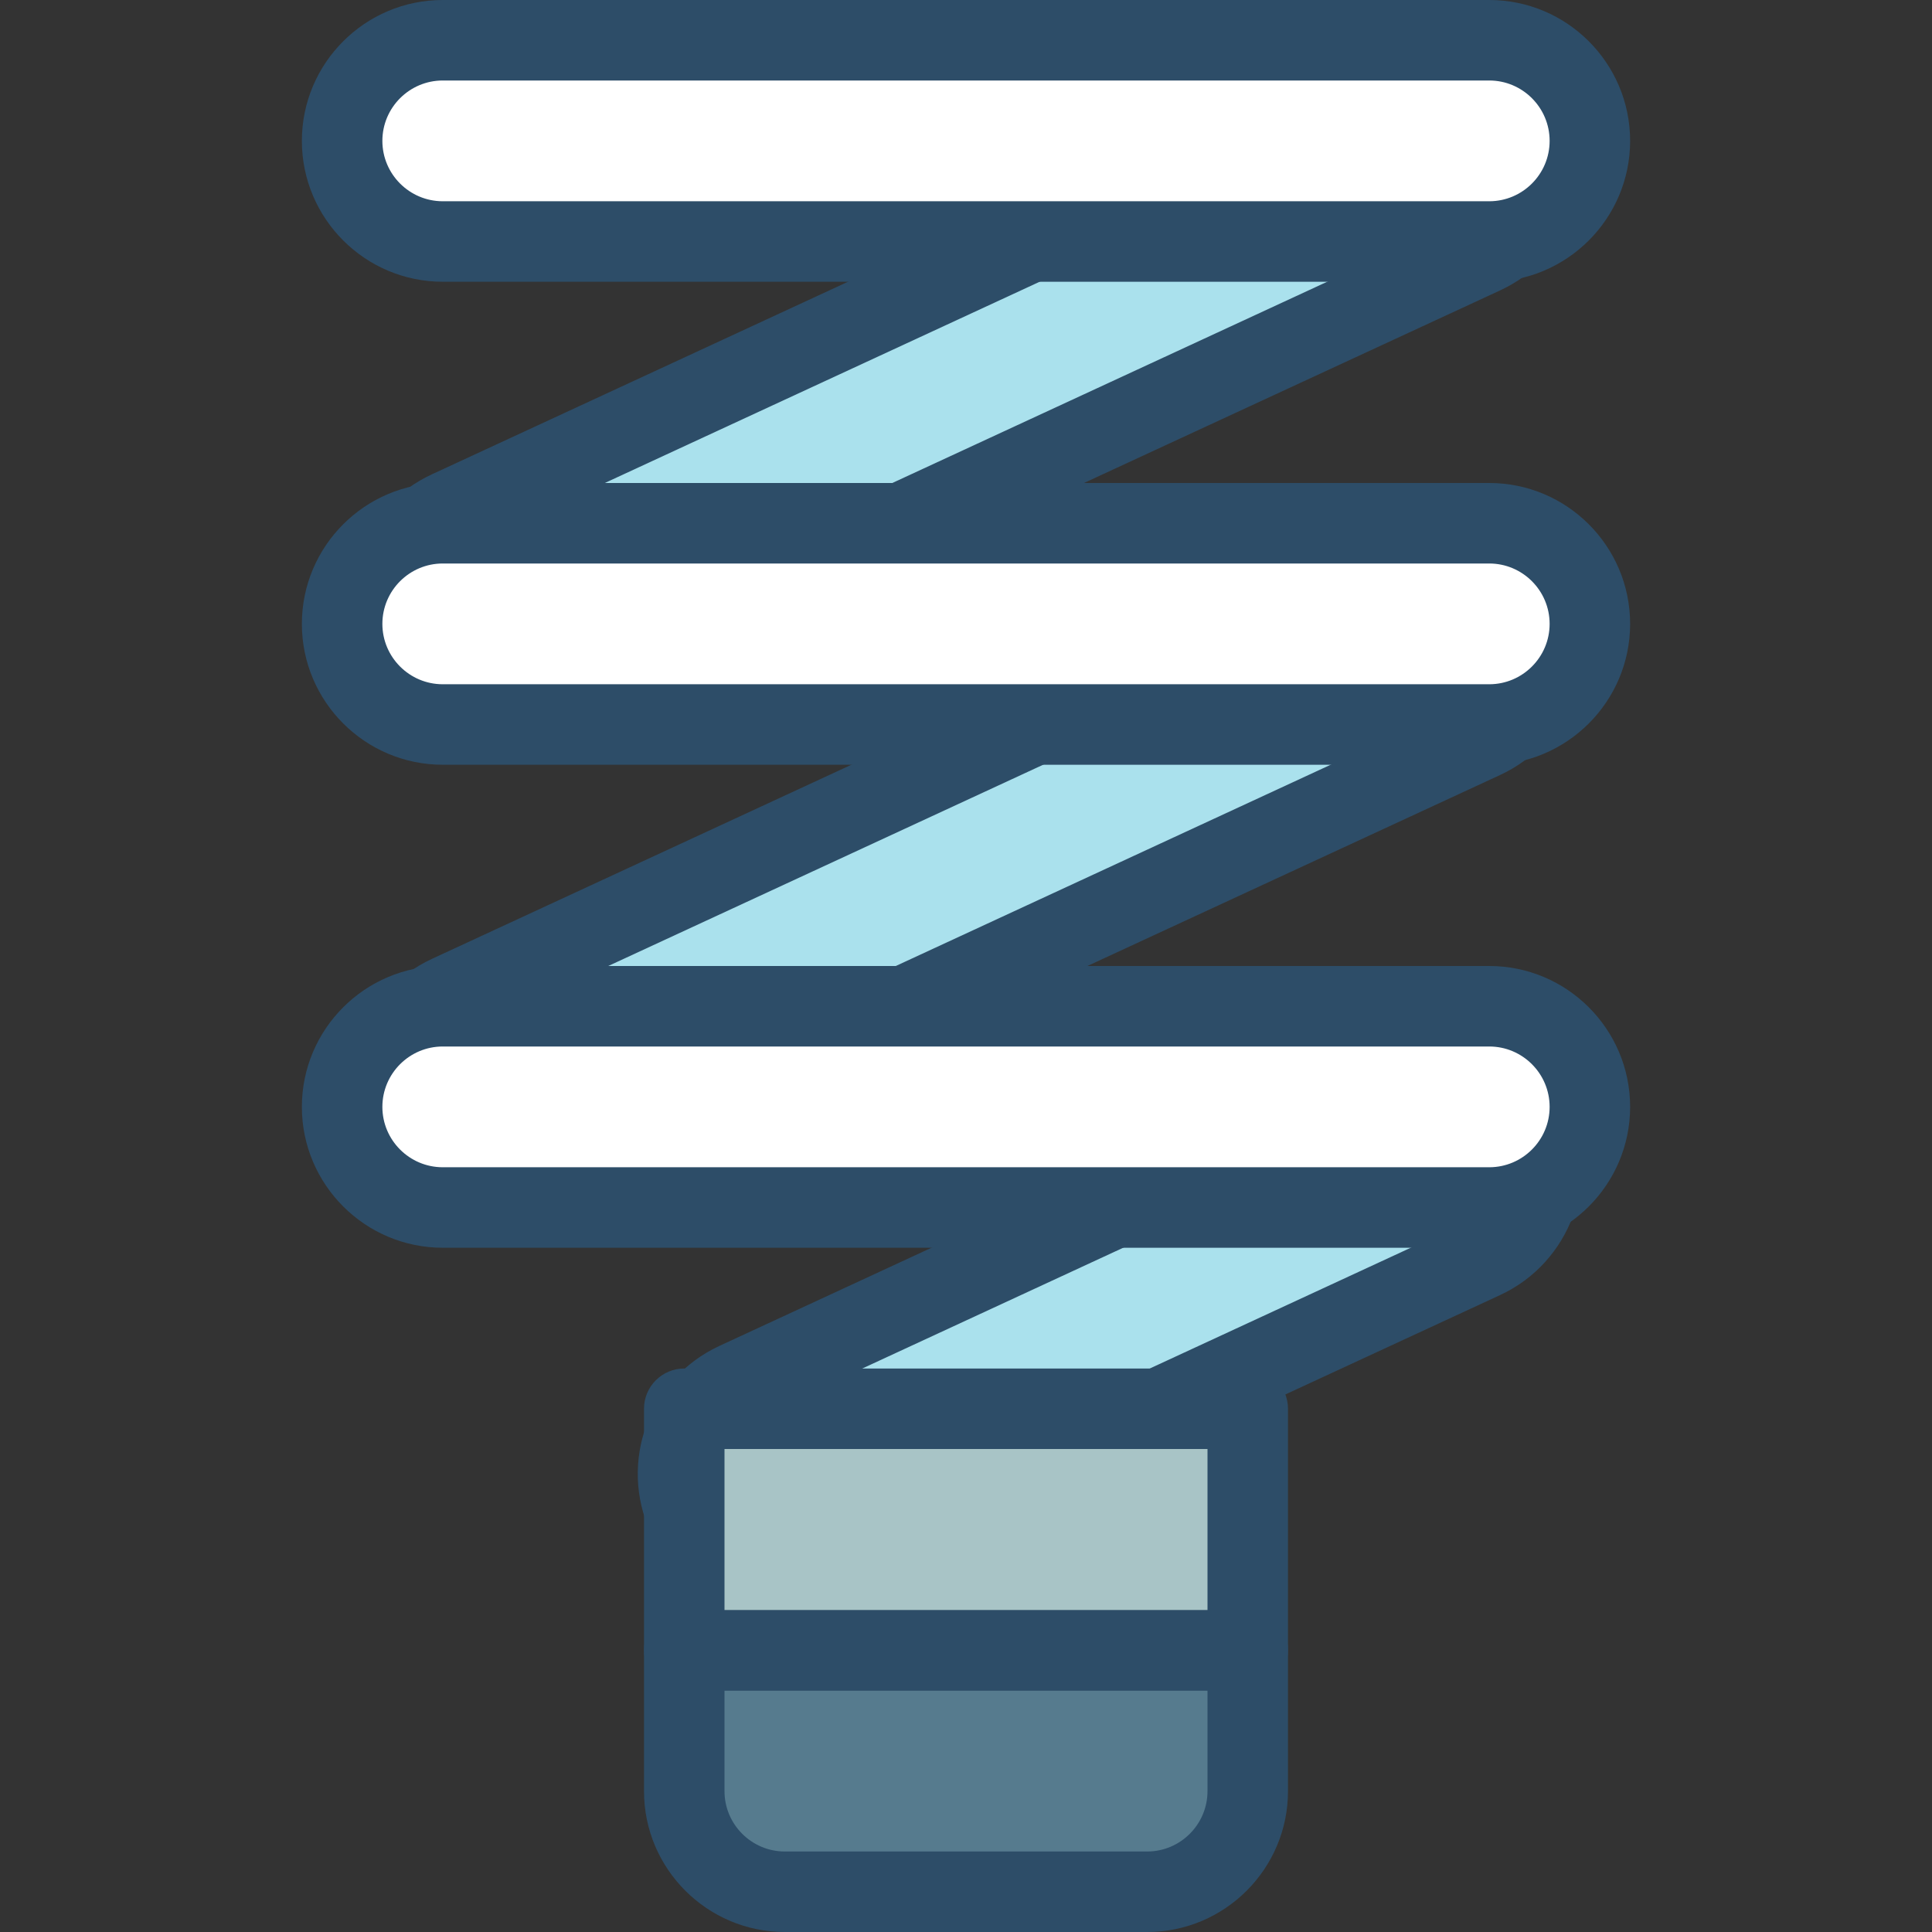 <?xml version="1.0" encoding="UTF-8" standalone="no"?>
<!-- Generator: Adobe Illustrator 16.0.0, SVG Export Plug-In . SVG Version: 6.00 Build 0)  -->

<svg
   xmlns:dc="http://purl.org/dc/elements/1.1/"
   xmlns:cc="http://creativecommons.org/ns#"
   xmlns:rdf="http://www.w3.org/1999/02/22-rdf-syntax-ns#"
   xmlns:svg="http://www.w3.org/2000/svg"
   xmlns="http://www.w3.org/2000/svg"
   xmlns:xlink="http://www.w3.org/1999/xlink"
   xmlns:sodipodi="http://sodipodi.sourceforge.net/DTD/sodipodi-0.dtd"
   xmlns:inkscape="http://www.inkscape.org/namespaces/inkscape"
   version="1.1"
   id="Layer_1"
   x="0px"
   y="0px"
   width="96px"
   height="96px"
   viewBox="0 0 96 96"
   enable-background="new 0 0 96 96"
   xml:space="preserve"
   inkscape:version="0.48.4 r9939"
   sodipodi:docname="bulb.svg"><rect x="0" y="0" width="96" height="96" fill="#333333" stroke="none"/><defs
     id="defs55" /><sodipodi:namedview
     pagecolor="#ffffff"
     bordercolor="#666666"
     borderopacity="1"
     objecttolerance="10"
     gridtolerance="10"
     guidetolerance="10"
     inkscape:pageopacity="0"
     inkscape:pageshadow="2"
     inkscape:window-width="640"
     inkscape:window-height="480"
     id="namedview53"
     showgrid="false"
     inkscape:zoom="2.4583333"
     inkscape:cx="48"
     inkscape:cy="48"
     inkscape:window-x="0"
     inkscape:window-y="24"
     inkscape:window-maximized="0"
     inkscape:current-layer="Layer_1" /><g
     id="g5"><defs
       id="defs7"><rect
         id="SVGID_1_"
         width="96"
         height="96" /></defs><clipPath
       id="SVGID_2_"><use
         xlink:href="#SVGID_1_"
         overflow="visible"
         id="use11" /></clipPath></g><g
     id="g13"><defs
       id="defs15"><rect
         id="SVGID_3_"
         width="96"
         height="96" /></defs><clipPath
       id="SVGID_4_"><use
         xlink:href="#SVGID_3_"
         overflow="visible"
         id="use19" /></clipPath><path
       clip-path="url(#SVGID_4_)"
       fill="#AAE1ED"
       d="M69.496,3.542l-47.191,21.84c-2.507,1.159-3.598,4.131-2.438,6.637   c1.16,2.506,4.131,3.598,6.637,2.438l47.191-21.84c2.507-1.16,3.598-4.131,2.438-6.637C74.974,3.475,72.002,2.383,69.496,3.542"
       id="path21" /><path
       clip-path="url(#SVGID_4_)"
       fill="#2D4D68"
       d="M24.416,36.919c-2.646,0-5.182-1.506-6.364-4.06   c-0.785-1.697-0.862-3.598-0.218-5.353c0.645-1.755,1.934-3.154,3.631-3.939l47.191-21.84c3.504-1.62,7.672-0.089,9.293,3.413   c0.785,1.697,0.863,3.598,0.218,5.353c-0.644,1.755-1.934,3.154-3.631,3.939l-47.191,21.84   C26.396,36.711,25.397,36.919,24.416,36.919 M70.335,5.357l-47.19,21.84c-1.501,0.695-2.157,2.481-1.463,3.982   c0.695,1.502,2.481,2.157,3.983,1.463l47.192-21.84c1.5-0.695,2.156-2.481,1.462-3.982C73.623,5.319,71.839,4.664,70.335,5.357"
       id="path23" /><path
       clip-path="url(#SVGID_4_)"
       fill="#AAE1ED"
       d="M69.496,27.622l-47.191,21.84c-2.507,1.158-3.598,4.131-2.438,6.637   c1.16,2.506,4.131,3.598,6.637,2.438l47.191-21.84c2.507-1.159,3.598-4.131,2.438-6.637C74.974,27.554,72.002,26.461,69.496,27.622   "
       id="path25" /><path
       clip-path="url(#SVGID_4_)"
       fill="#2D4D68"
       d="M24.416,60.998c-2.646,0-5.182-1.506-6.364-4.06   c-1.621-3.502-0.09-7.671,3.412-9.293l47.192-21.839c3.504-1.62,7.672-0.091,9.293,3.413c1.621,3.503,0.09,7.672-3.413,9.292   l-47.191,21.84C26.396,60.79,25.397,60.998,24.416,60.998 M70.335,29.437l-47.19,21.839c-1.501,0.695-2.157,2.482-1.463,3.983   c0.695,1.501,2.481,2.156,3.983,1.463l47.192-21.84c1.5-0.695,2.156-2.481,1.462-3.983C73.623,29.398,71.836,28.744,70.335,29.437"
       id="path27" /><path
       clip-path="url(#SVGID_4_)"
       fill="#AAE1ED"
       d="M69.496,53.464L36.59,68.691c-2.506,1.16-3.597,4.132-2.437,6.639   c1.159,2.506,4.131,3.597,6.637,2.438l32.905-15.229c2.507-1.16,3.598-4.132,2.438-6.638   C74.974,53.396,72.002,52.304,69.496,53.464"
       id="path29" /><path
       clip-path="url(#SVGID_4_)"
       fill="#2D4D68"
       d="M38.7,80.229c-2.645,0-5.181-1.506-6.363-4.061   c-1.621-3.503-0.09-7.672,3.413-9.292l32.905-15.229c3.504-1.621,7.672-0.09,9.293,3.413s0.09,7.671-3.412,9.293L41.629,79.582   C40.682,80.021,39.684,80.229,38.7,80.229 M70.335,55.278L37.43,70.507c-1.502,0.694-2.158,2.481-1.463,3.982   c0.336,0.727,0.936,1.28,1.688,1.556c0.753,0.277,1.567,0.243,2.295-0.093l32.906-15.228c1.5-0.695,2.156-2.482,1.462-3.983   c-0.337-0.727-0.936-1.28-1.688-1.556C71.877,54.908,71.063,54.942,70.335,55.278"
       id="path31" /><path
       clip-path="url(#SVGID_4_)"
       fill="#FFFFFF"
       d="M74,2H22c-2.761,0-5,2.239-5,5s2.239,5,5,5h52c2.761,0,5-2.239,5-5   S76.761,2,74,2"
       id="path33" /><path
       clip-path="url(#SVGID_4_)"
       fill="#2D4D68"
       d="M74,14H22c-3.86,0-7-3.14-7-7s3.14-7,7-7h52c3.86,0,7,3.14,7,7S77.86,14,74,14    M22,4c-1.654,0-3,1.346-3,3s1.346,3,3,3h52c1.654,0,3-1.346,3-3s-1.346-3-3-3H22z"
       id="path35" /><path
       clip-path="url(#SVGID_4_)"
       fill="#FFFFFF"
       d="M74,26H22c-2.761,0-5,2.239-5,5s2.239,5,5,5h52c2.761,0,5-2.239,5-5   S76.761,26,74,26"
       id="path37" /><path
       clip-path="url(#SVGID_4_)"
       fill="#2D4D68"
       d="M74,38H22c-3.86,0-7-3.14-7-7s3.14-7,7-7h52c3.86,0,7,3.14,7,7S77.86,38,74,38    M22,28c-1.654,0-3,1.346-3,3s1.346,3,3,3h52c1.654,0,3-1.346,3-3s-1.346-3-3-3H22z"
       id="path39" /><path
       clip-path="url(#SVGID_4_)"
       fill="#FFFFFF"
       d="M74,50H22c-2.761,0-5,2.239-5,5s2.239,5,5,5h52c2.761,0,5-2.239,5-5   S76.761,50,74,50"
       id="path41" /><path
       clip-path="url(#SVGID_4_)"
       fill="#2D4D68"
       d="M74,62H22c-3.86,0-7-3.14-7-7s3.14-7,7-7h52c3.86,0,7,3.14,7,7S77.86,62,74,62    M22,52c-1.654,0-3,1.346-3,3s1.346,3,3,3h52c1.654,0,3-1.346,3-3s-1.346-3-3-3H22z"
       id="path43" /><path
       clip-path="url(#SVGID_4_)"
       fill="#567B8E"
       d="M62,82H34v7c0,2.761,2.239,5,5,5h18c2.761,0,5-2.239,5-5V82z"
       id="path45" /><path
       clip-path="url(#SVGID_4_)"
       fill="#2D4D68"
       d="M57,96H39c-3.86,0-7-3.14-7-7v-7c0-1.104,0.896-2,2-2h28c1.104,0,2,0.896,2,2v7   C64,92.86,60.86,96,57,96 M36,84v5c0,1.654,1.346,3,3,3h18c1.654,0,3-1.346,3-3v-5H36z"
       id="path47" /><rect
       x="34"
       y="70"
       clip-path="url(#SVGID_4_)"
       fill="#A8C4C6"
       width="28"
       height="12"
       id="rect49" /><path
       clip-path="url(#SVGID_4_)"
       fill="#2D4D68"
       d="M62,84H34c-1.104,0-2-0.896-2-2V70c0-1.104,0.896-2,2-2h28c1.104,0,2,0.896,2,2   v12C64,83.104,63.104,84,62,84 M36,80h24v-8H36V80z"
       id="path51" /></g></svg>